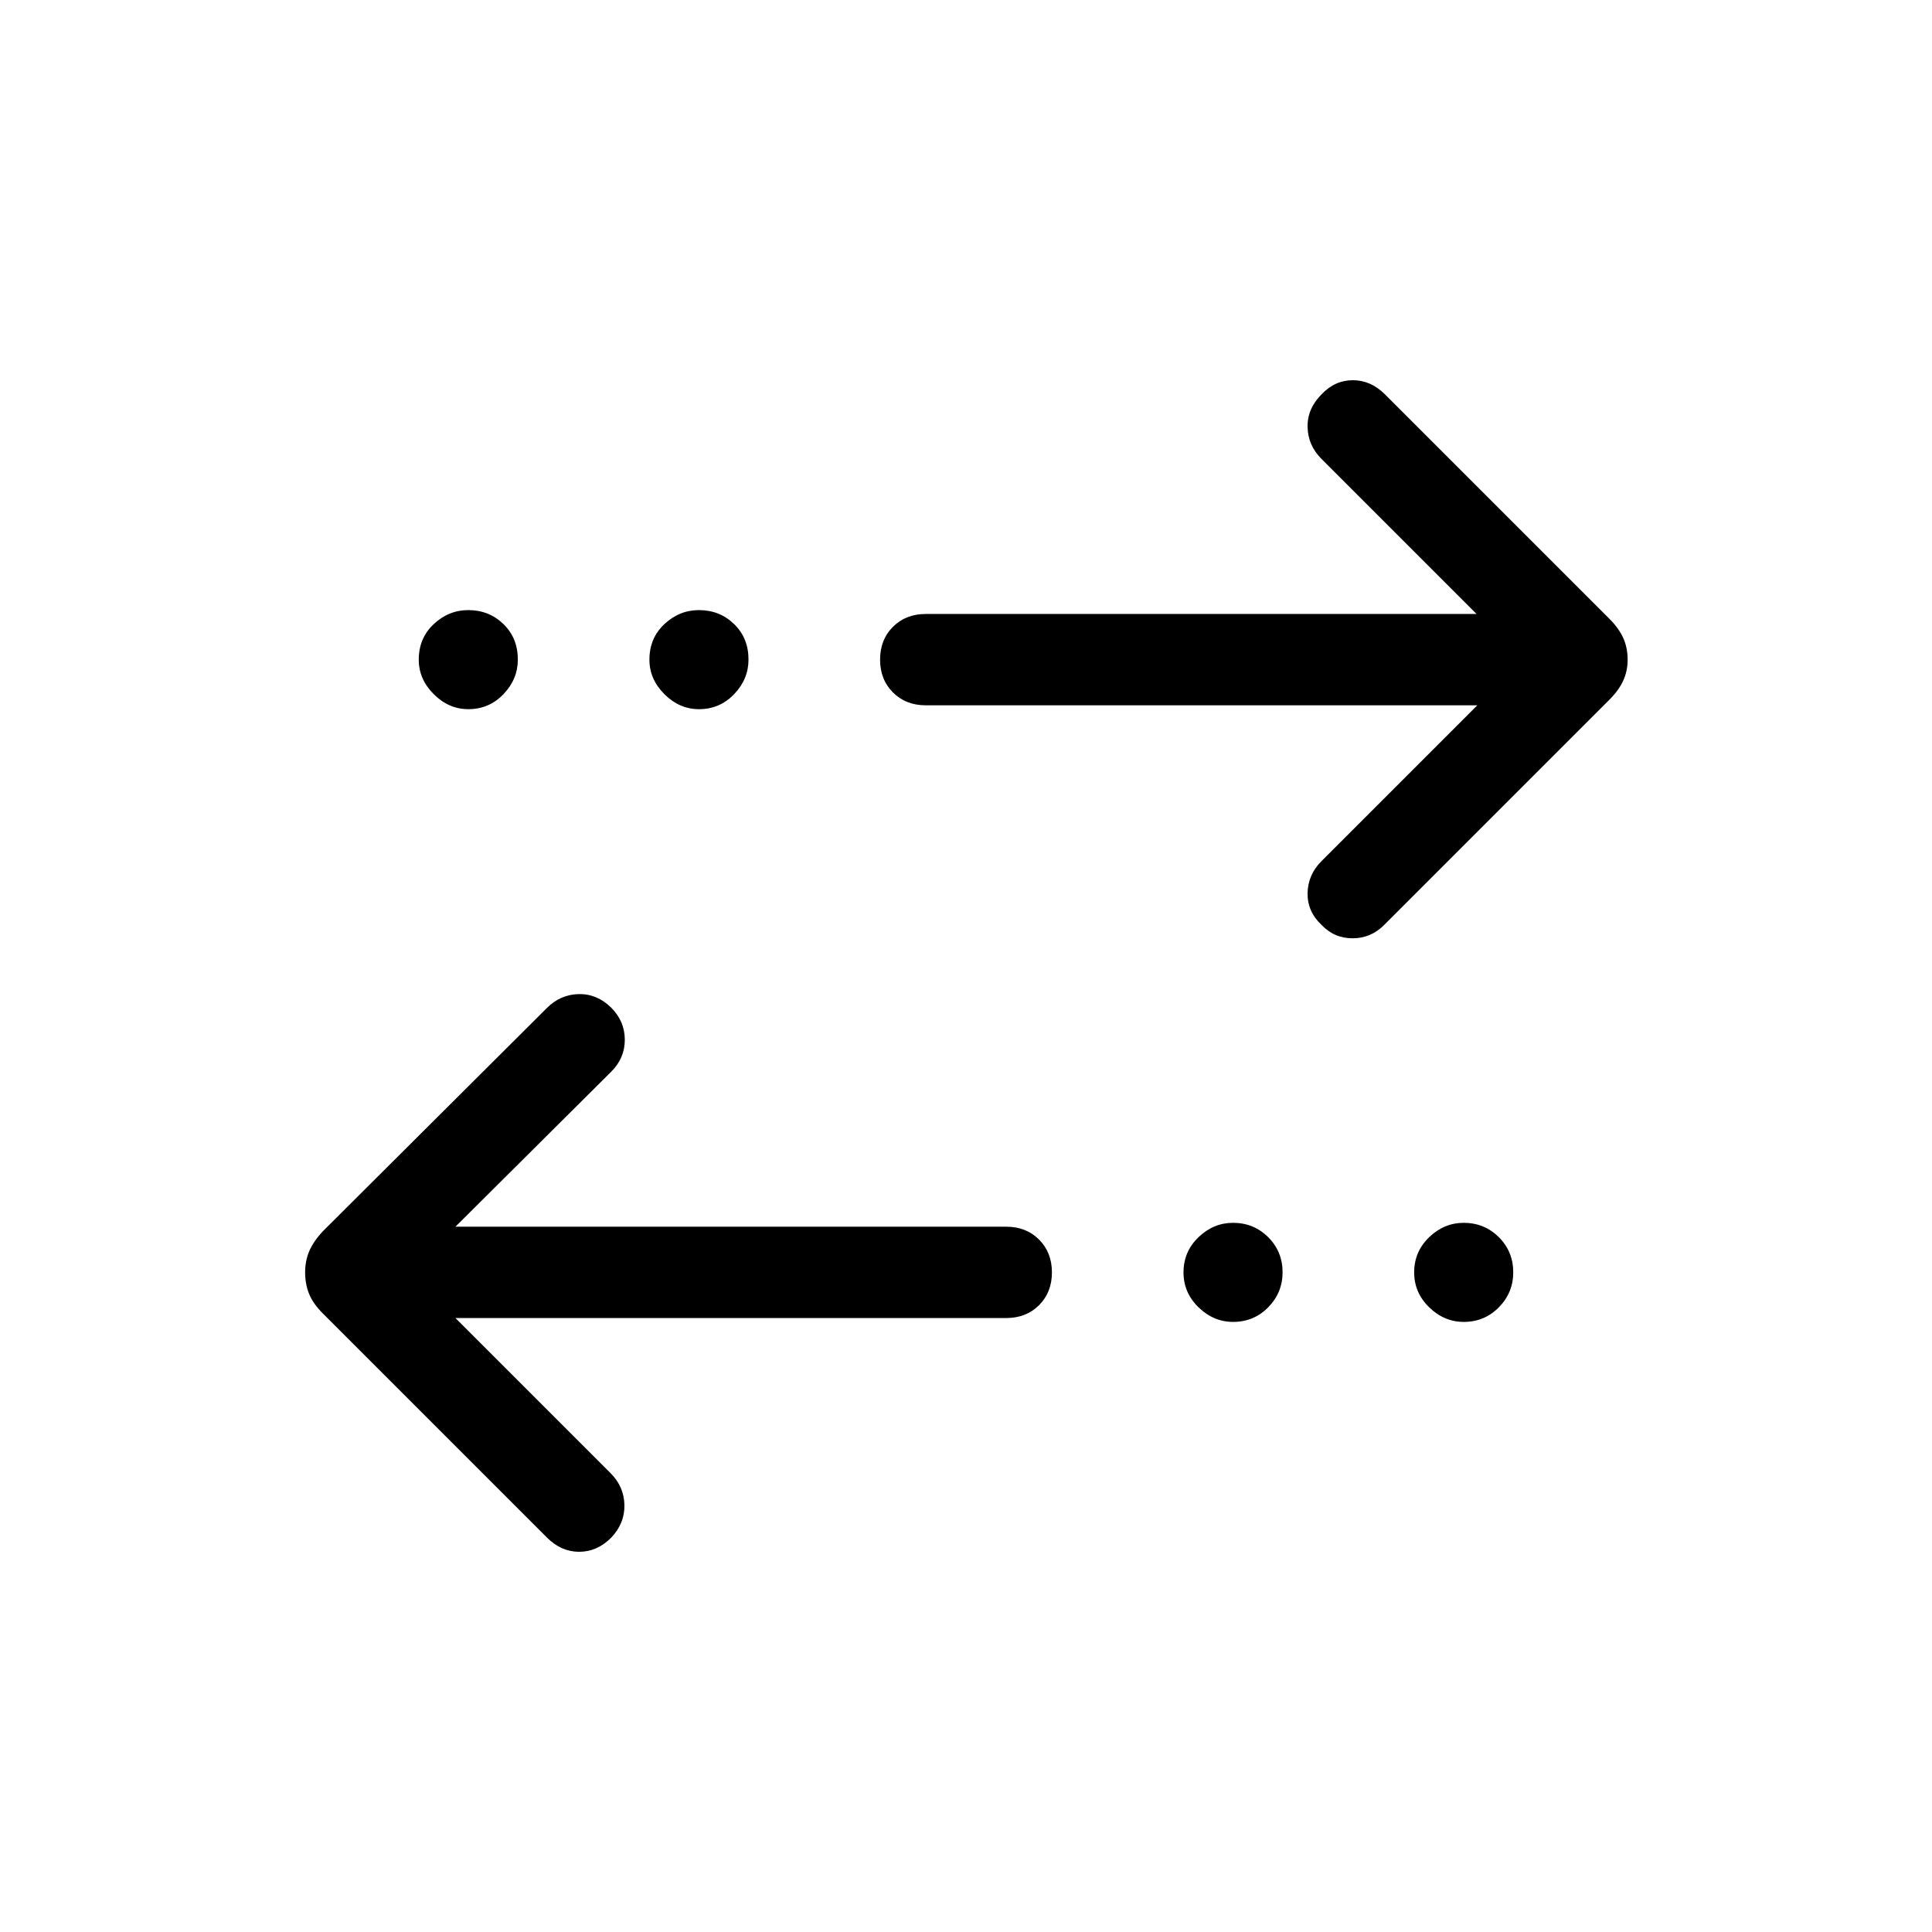 <svg xmlns="http://www.w3.org/2000/svg" width="48" height="48" viewBox="0 -960 960 960"><path d="M226.307-305.078 303.385-228q6.692 6.692 6.884 15.807.192 9.115-6.583 16.276-6.993 6.993-15.916 6.993t-16-7.077L160.365-307.406q-4.748-4.748-6.748-9.607-2-4.859-2-10.808 0-5.564 2-10.372 2-4.807 6.748-9.94L271.77-459.154q6.692-6.692 15.807-6.884 9.116-.192 16.192 6.801 6.692 6.776 6.692 15.891t-6.692 15.807l-77.462 77.078h273.694q9.903 0 16.297 6.398 6.395 6.397 6.395 16.307 0 9.909-6.395 16.294-6.394 6.384-16.297 6.384H226.307Zm386.406 1.923q-9.713 0-17.174-7.249-7.461-7.248-7.461-17.345 0-10.328 7.441-17.482t17.153-7.154q10.328 0 17.482 7.134 7.153 7.133 7.153 17.461 0 10.097-7.133 17.366-7.134 7.269-17.461 7.269Zm114.615 0q-9.713 0-17.174-7.249-7.461-7.248-7.461-17.345 0-10.328 7.441-17.482t17.153-7.154q10.328 0 17.482 7.134 7.153 7.133 7.153 17.461 0 10.097-7.133 17.366-7.134 7.269-17.461 7.269Zm6.75-306.384H459.999q-9.903 0-16.297-6.398-6.395-6.397-6.395-16.307 0-9.909 6.395-16.294 6.394-6.384 16.297-6.384h273.694L656.615-732q-6.692-6.692-6.884-15.807-.192-9.115 6.968-16.276 6.608-6.993 15.531-6.993 8.923 0 16 7.077l111.405 111.405q4.748 4.748 6.941 9.607 2.192 4.859 2.192 10.808 0 5.564-2.192 10.372-2.193 4.807-6.808 9.423L687.845-500.462q-6.596 6.692-15.759 6.692t-15.471-6.692q-7.076-6.692-6.884-15.807.192-9.115 6.884-15.807l77.463-77.463Zm-501.365 1.924q-9.713 0-17.174-7.442-7.461-7.441-7.461-17.153 0-10.712 7.441-17.674 7.441-6.961 17.153-6.961 10.328 0 17.482 6.941 7.153 6.941 7.153 17.653 0 9.713-7.133 17.174-7.134 7.462-17.461 7.462Zm114.615 0q-9.713 0-17.174-7.442-7.461-7.441-7.461-17.153 0-10.712 7.441-17.674 7.441-6.961 17.153-6.961 10.328 0 17.482 6.941 7.153 6.941 7.153 17.653 0 9.713-7.133 17.174-7.134 7.462-17.461 7.462Z"/></svg>